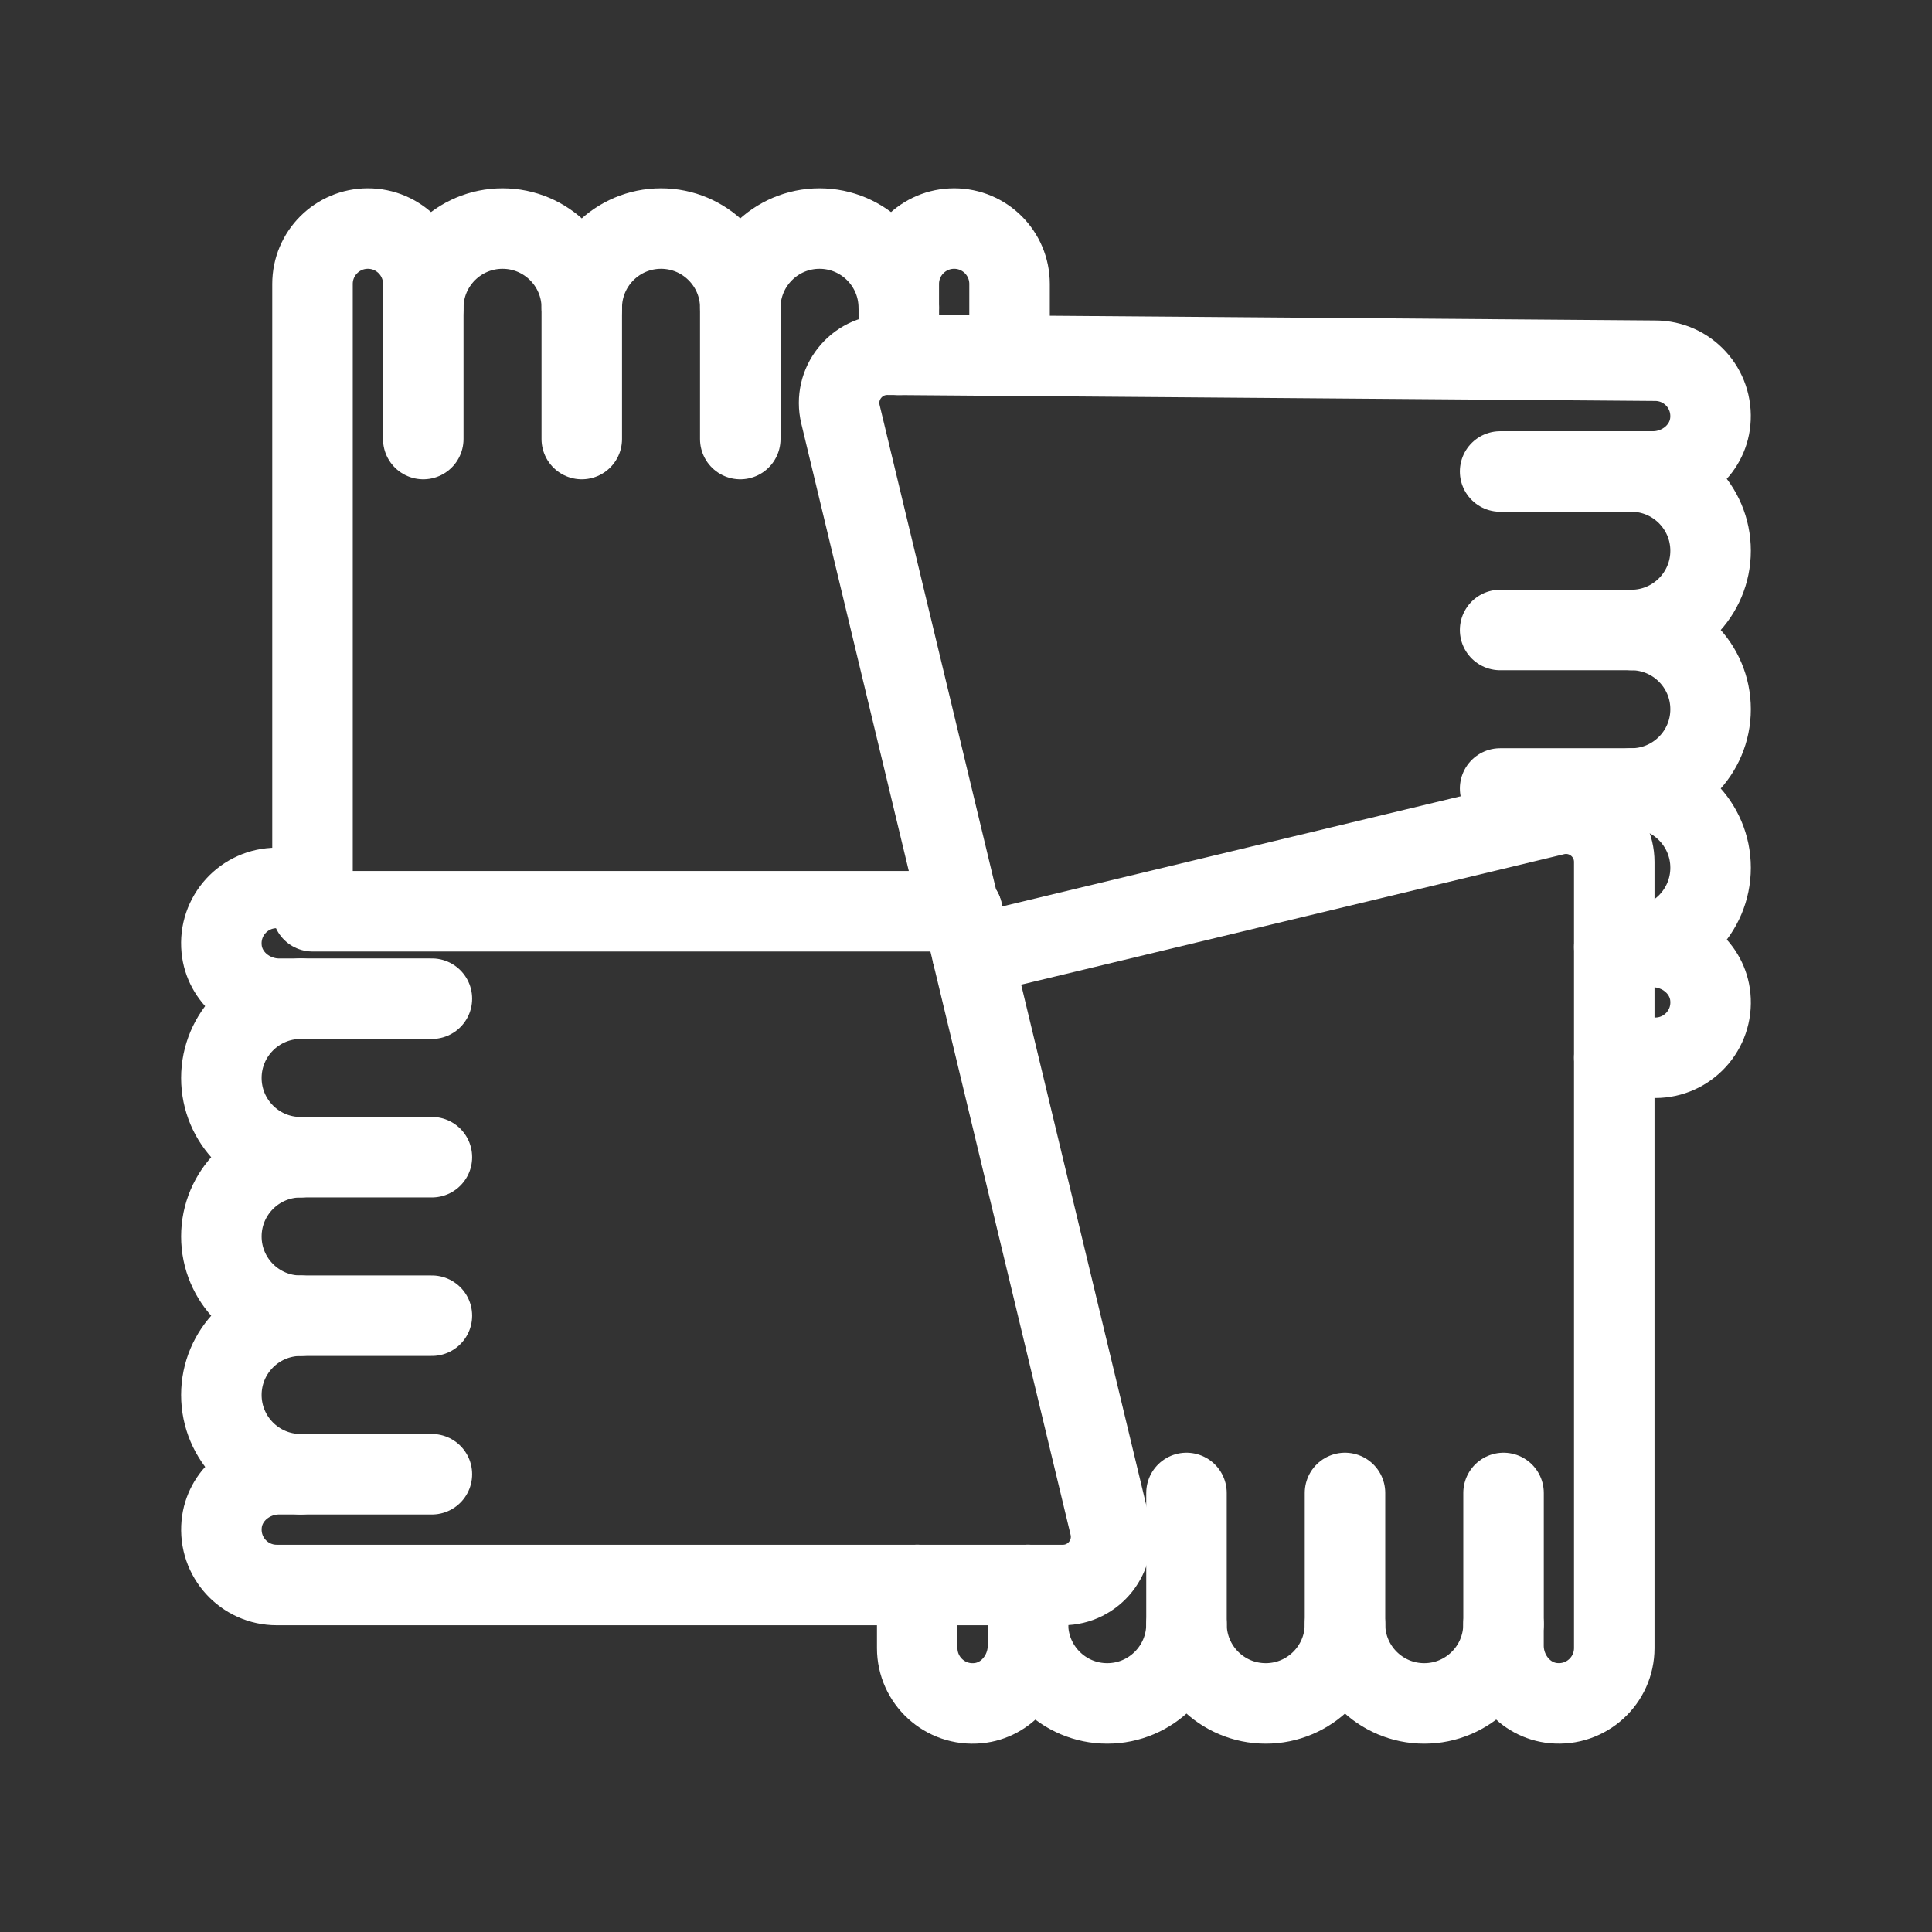 <?xml version="1.0" encoding="UTF-8"?><svg id="b" xmlns="http://www.w3.org/2000/svg" viewBox="0 0 48 48"><rect x="0" y="0" width="48" height="48" fill="#333333" stroke="none"/><defs><style>.c{stroke-width:2px;fill:none;stroke:#fff;stroke-linecap:round;stroke-linejoin:round;}</style></defs><g><path class="c" d="m25.082,8.837v-1.783c0-.76-.616-1.376-1.376-1.376s-1.376.616-1.376,1.376v.593c0-1.087-.882-1.969-1.969-1.969h0c-1.087,0-1.969.882-1.969,1.969,0-1.087-.882-1.969-1.969-1.969h0c-1.087,0-1.969.882-1.969,1.969,0-1.087-.882-1.969-1.969-1.969s-1.969.882-1.969,1.969v-.593c0-.76-.616-1.376-1.376-1.376s-1.376.616-1.376,1.376v15.586h16.14"/><line class="c" x1="10.516" y1="7.647" x2="10.516" y2="10.908"/><line class="c" x1="14.454" y1="7.647" x2="14.454" y2="10.908"/><line class="c" x1="18.392" y1="7.647" x2="18.392" y2="10.908"/><line class="c" x1="22.331" y1="7.647" x2="22.331" y2="8.816"/></g><g><path class="c" d="m7.764,22.061h-.889c-.804,0-1.448.69-1.369,1.511.068.715.71,1.241,1.429,1.241h.534c-1.087,0-1.969.882-1.969,1.969h0c0,1.087.882,1.969,1.969,1.969-1.087,0-1.969.882-1.969,1.969h0c0,1.087.882,1.969,1.969,1.969-1.087,0-1.969.882-1.969,1.969s.882,1.969,1.969,1.969h-.534c-.719,0-1.36.525-1.428,1.241-.078.821.565,1.511,1.369,1.511h19.529c.776,0,1.347-.725,1.166-1.48l-3.667-15.259"/><line class="c" x1="7.469" y1="36.627" x2="10.73" y2="36.627"/><line class="c" x1="7.469" y1="32.688" x2="10.73" y2="32.688"/><line class="c" x1="7.469" y1="28.75" x2="10.73" y2="28.75"/><line class="c" x1="7.469" y1="24.812" x2="10.73" y2="24.812"/></g><g><path class="c" d="m40.106,26.28h1.018c.804,0,1.448-.69,1.369-1.511-.068-.715-.71-1.241-1.429-1.241h-.534c1.087,0,1.969-.882,1.969-1.969h0c0-1.087-.882-1.969-1.969-1.969,1.087,0,1.969-.882,1.969-1.969h0c0-1.087-.882-1.969-1.969-1.969,1.087,0,1.969-.882,1.969-1.969s-.882-1.969-1.969-1.969h.534c.719,0,1.36-.525,1.428-1.241.078-.821-.565-1.511-1.369-1.511l-19.076-.149c-.776,0-1.347.725-1.166,1.48l2.931,12.198"/><line class="c" x1="40.531" y1="11.714" x2="37.27" y2="11.714"/><line class="c" x1="40.531" y1="15.652" x2="37.27" y2="15.652"/><line class="c" x1="40.531" y1="19.59" x2="37.27" y2="19.59"/><line class="c" x1="40.531" y1="23.528" x2="40.106" y2="23.528"/></g><g><path class="c" d="m22.788,39.378v1.568c0,.804.69,1.448,1.511,1.369.715-.068,1.241-.71,1.241-1.429v-.534c0,1.087.882,1.969,1.969,1.969h0c1.087,0,1.969-.882,1.969-1.969,0,1.087.882,1.969,1.969,1.969h0c1.087,0,1.969-.882,1.969-1.969,0,1.087.882,1.969,1.969,1.969s1.969-.882,1.969-1.969v.534c0,.719.525,1.36,1.241,1.428.821.078,1.511-.565,1.511-1.369v-19.529c0-.776-.725-1.347-1.48-1.166l-14.461,3.475"/><line class="c" x1="37.355" y1="40.353" x2="37.355" y2="37.092"/><line class="c" x1="33.416" y1="40.353" x2="33.416" y2="37.092"/><line class="c" x1="29.478" y1="40.353" x2="29.478" y2="37.092"/><line class="c" x1="25.54" y1="40.353" x2="25.54" y2="39.378"/></g></svg>